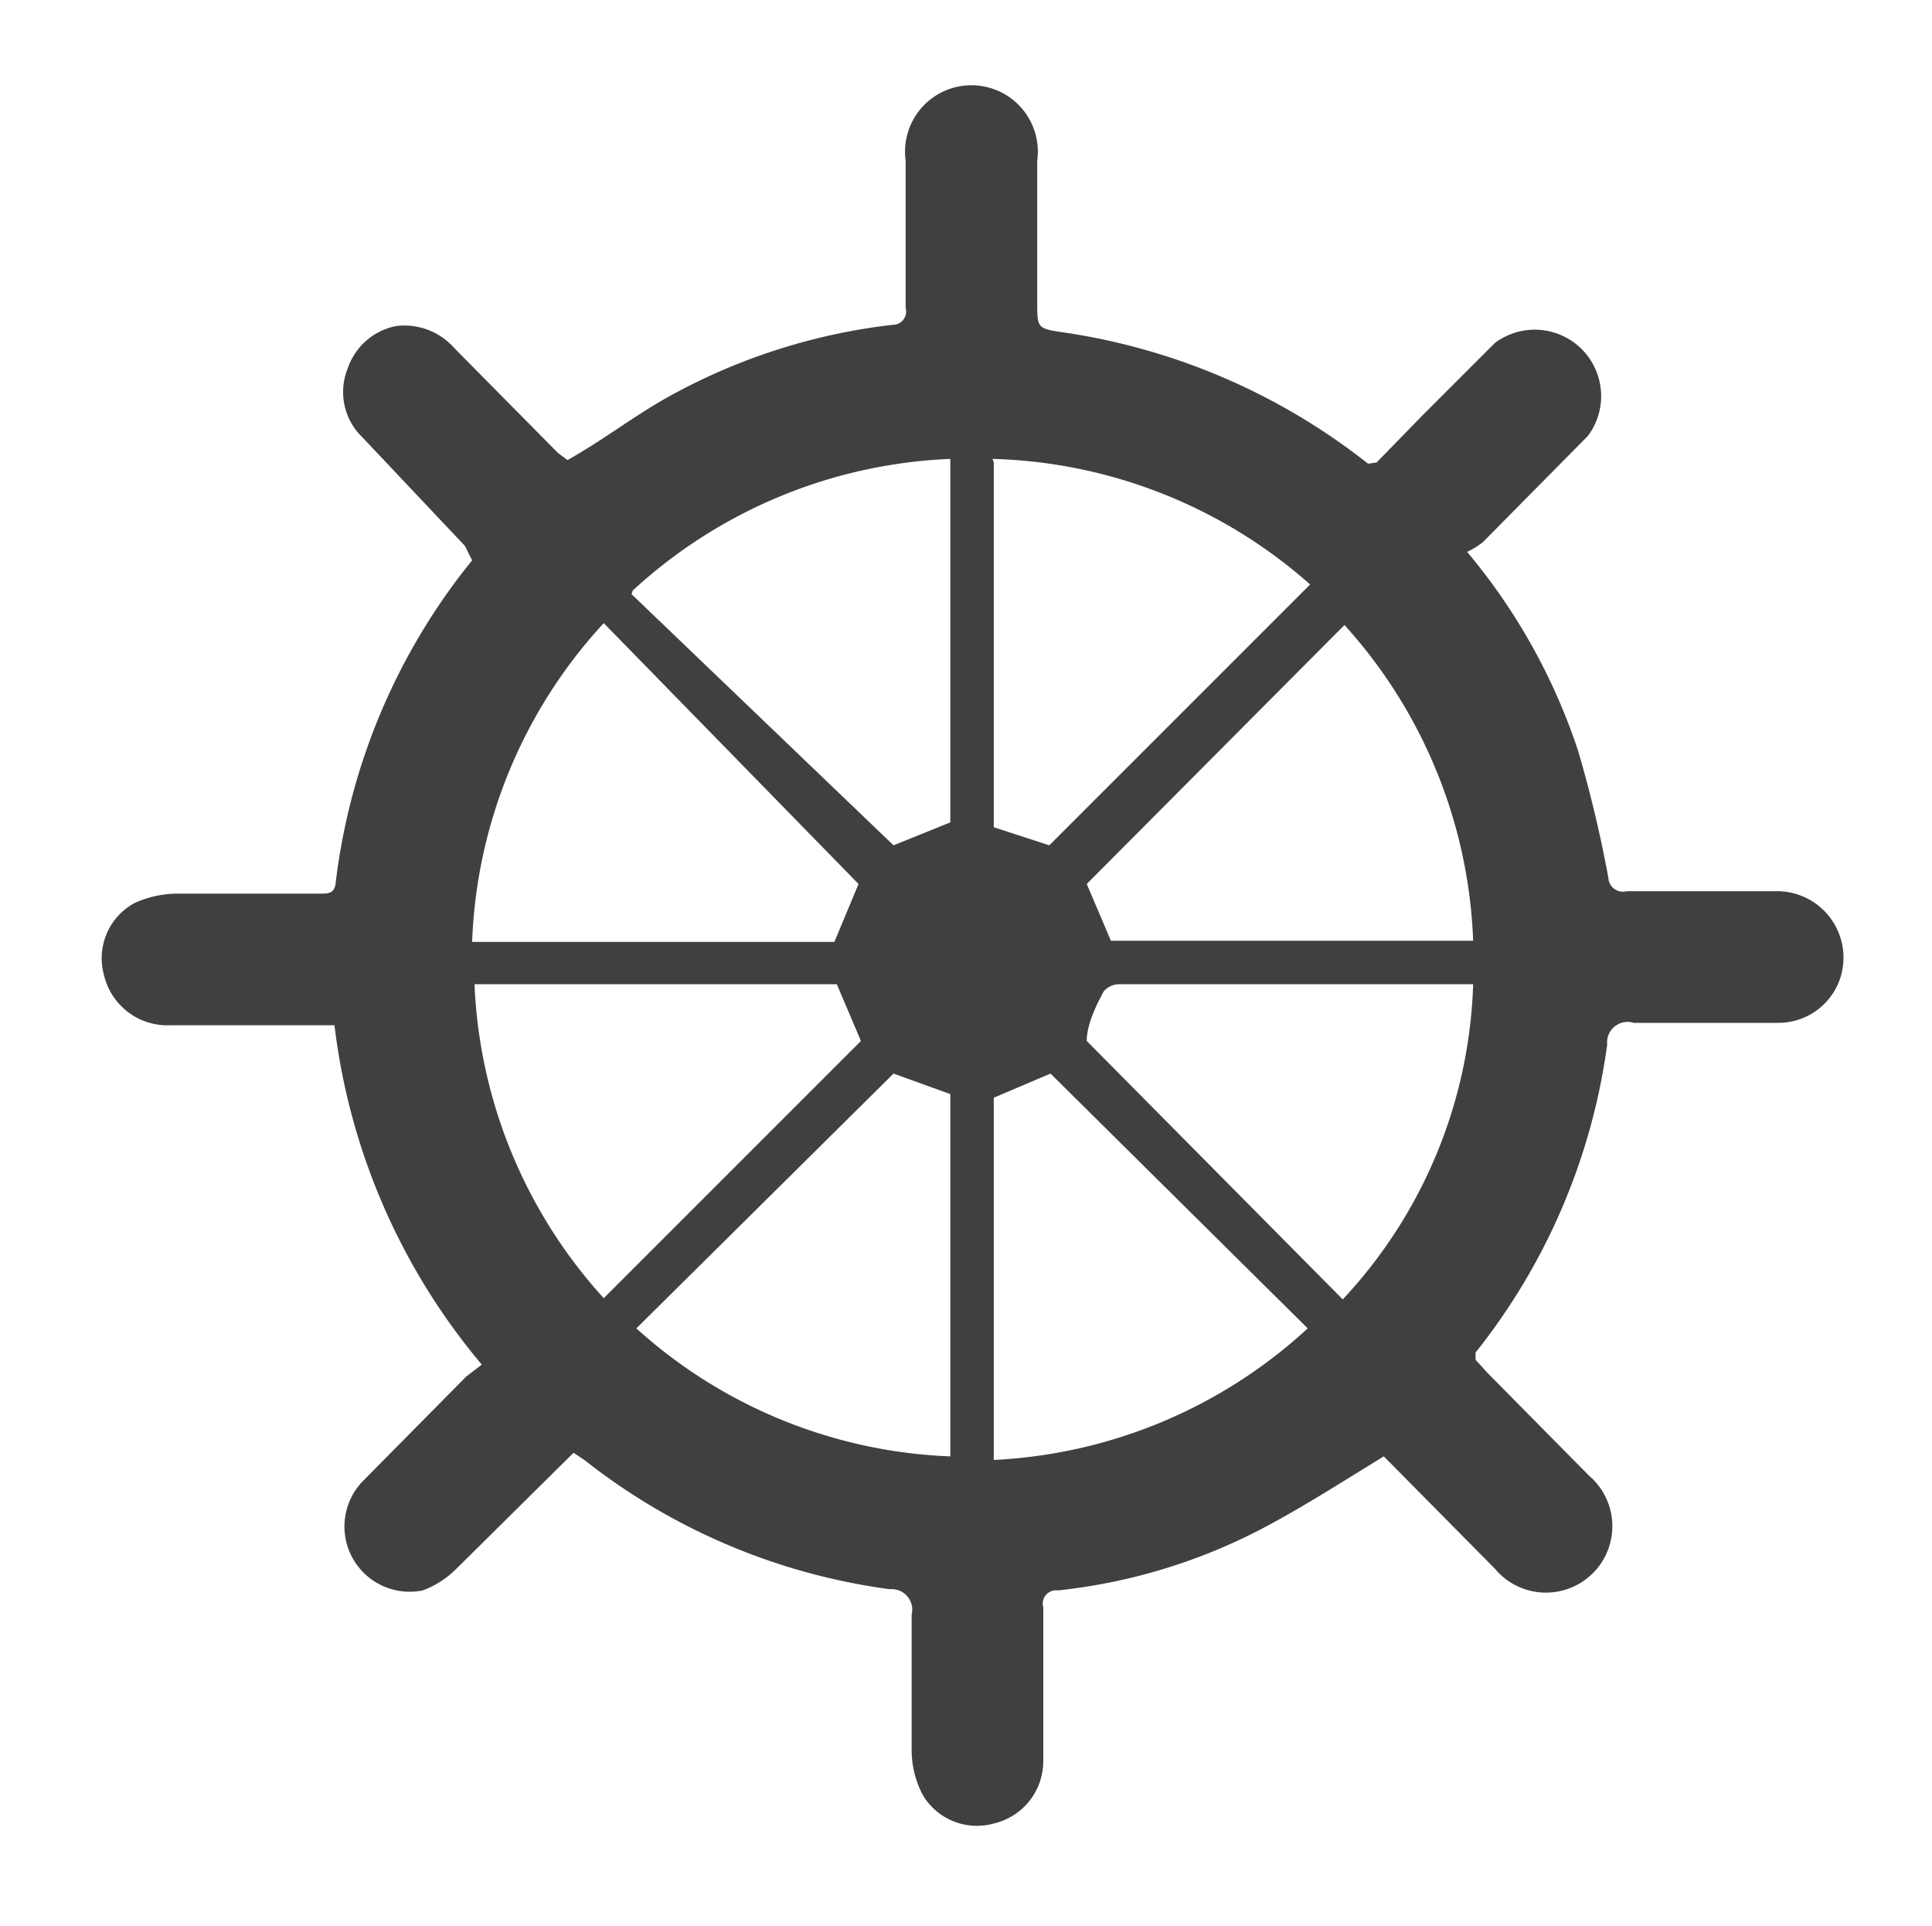 <svg id="53161f46-cd08-46c1-886a-cdfdf1c3d286" data-name="Layer 1" xmlns="http://www.w3.org/2000/svg" viewBox="0 0 16 15.95"><defs><style>.\32 bb8eada-b4c1-47cb-8ffe-1df320941c0c{fill:#404040;}.\36 73be7d8-93d2-44d7-8d0b-b3b8faaf0f1e{fill:none;}</style></defs><title>controller</title><path class="2bb8eada-b4c1-47cb-8ffe-1df320941c0c" d="M11.4,3.83l0.38-.39,0.6-.6a0.55,0.55,0,0,1,.77.77l-0.87.88a0.72,0.72,0,0,1-.13.08,5,5,0,0,1,.92,1.65,10.42,10.42,0,0,1,.25,1.05,0.12,0.12,0,0,0,.15.11h1.24a0.55,0.55,0,0,1,.53.72,0.54,0.54,0,0,1-.51.37h-1.2a0.17,0.17,0,0,0-.22.18,5.21,5.21,0,0,1-1.09,2.55l0,0.06,0.1,0.11,0.84,0.85a0.55,0.55,0,1,1-.78.77l-0.92-.93c-0.36.22-.7,0.44-1.05,0.62a4.72,4.72,0,0,1-1.65.49,0.11,0.11,0,0,0-.12.14c0,0.42,0,.84,0,1.27a0.53,0.53,0,0,1-.41.52,0.52,0.52,0,0,1-.59-0.24,0.8,0.8,0,0,1-.09-0.35c0-.38,0-0.76,0-1.14a0.17,0.17,0,0,0-.18-0.21,5.19,5.19,0,0,1-2.53-1.07l-0.09-.06L3.77,13a0.77,0.77,0,0,1-.27.17A0.54,0.54,0,0,1,3,12.27l0.86-.87,0.13-.1A5.35,5.35,0,0,1,2.77,8.49H1.41A0.54,0.54,0,0,1,.86,8.07a0.52,0.52,0,0,1,.25-0.59A0.86,0.86,0,0,1,1.47,7.4H2.65c0.07,0,.12,0,0.13-0.09A5.22,5.22,0,0,1,3.91,4.64l0,0L3.85,4.52,3,3.62a0.52,0.52,0,0,1-.12-0.57A0.53,0.53,0,0,1,3.28,2.7a0.55,0.55,0,0,1,.48.18L4.62,3.75,4.7,3.81C5,3.64,5.23,3.46,5.51,3.3a5,5,0,0,1,1.88-.61A0.11,0.11,0,0,0,7.5,2.55c0-.41,0-0.82,0-1.22a0.55,0.55,0,1,1,1.09,0c0,0.39,0,.79,0,1.18,0,0.2,0,.21.2,0.24a5.31,5.31,0,0,1,2.54,1.09Zm-3.17,0V6.85L8.69,7l2.16-2.16A4.13,4.13,0,0,0,8.22,3.8Zm-3,1.09L7.4,7l0.47-.19V3.8A4.13,4.13,0,0,0,5.24,4.89ZM5,5.16A4.11,4.11,0,0,0,3.91,7.8h3l0.2-.48Zm6.15,0L9,7.32l0.2,0.47h3A4.12,4.12,0,0,0,11.12,5.16Zm-7.22,3A4.12,4.12,0,0,0,5,10.75L7.13,8.62l-0.2-.47h-3Zm7.19,2.6a4,4,0,0,0,1.08-2.61H9.27a0.17,0.17,0,0,0-.13.06C9.07,8.34,9,8.49,9,8.62ZM7.4,8.89L5.27,11a4.11,4.11,0,0,0,2.6,1.06v-3Zm0.82,3.2A4.13,4.13,0,0,0,10.83,11L8.7,8.89l-0.47.2v3Z"/><rect class="673be7d8-93d2-44d7-8d0b-b3b8faaf0f1e" width="16" height="15.95"/></svg>